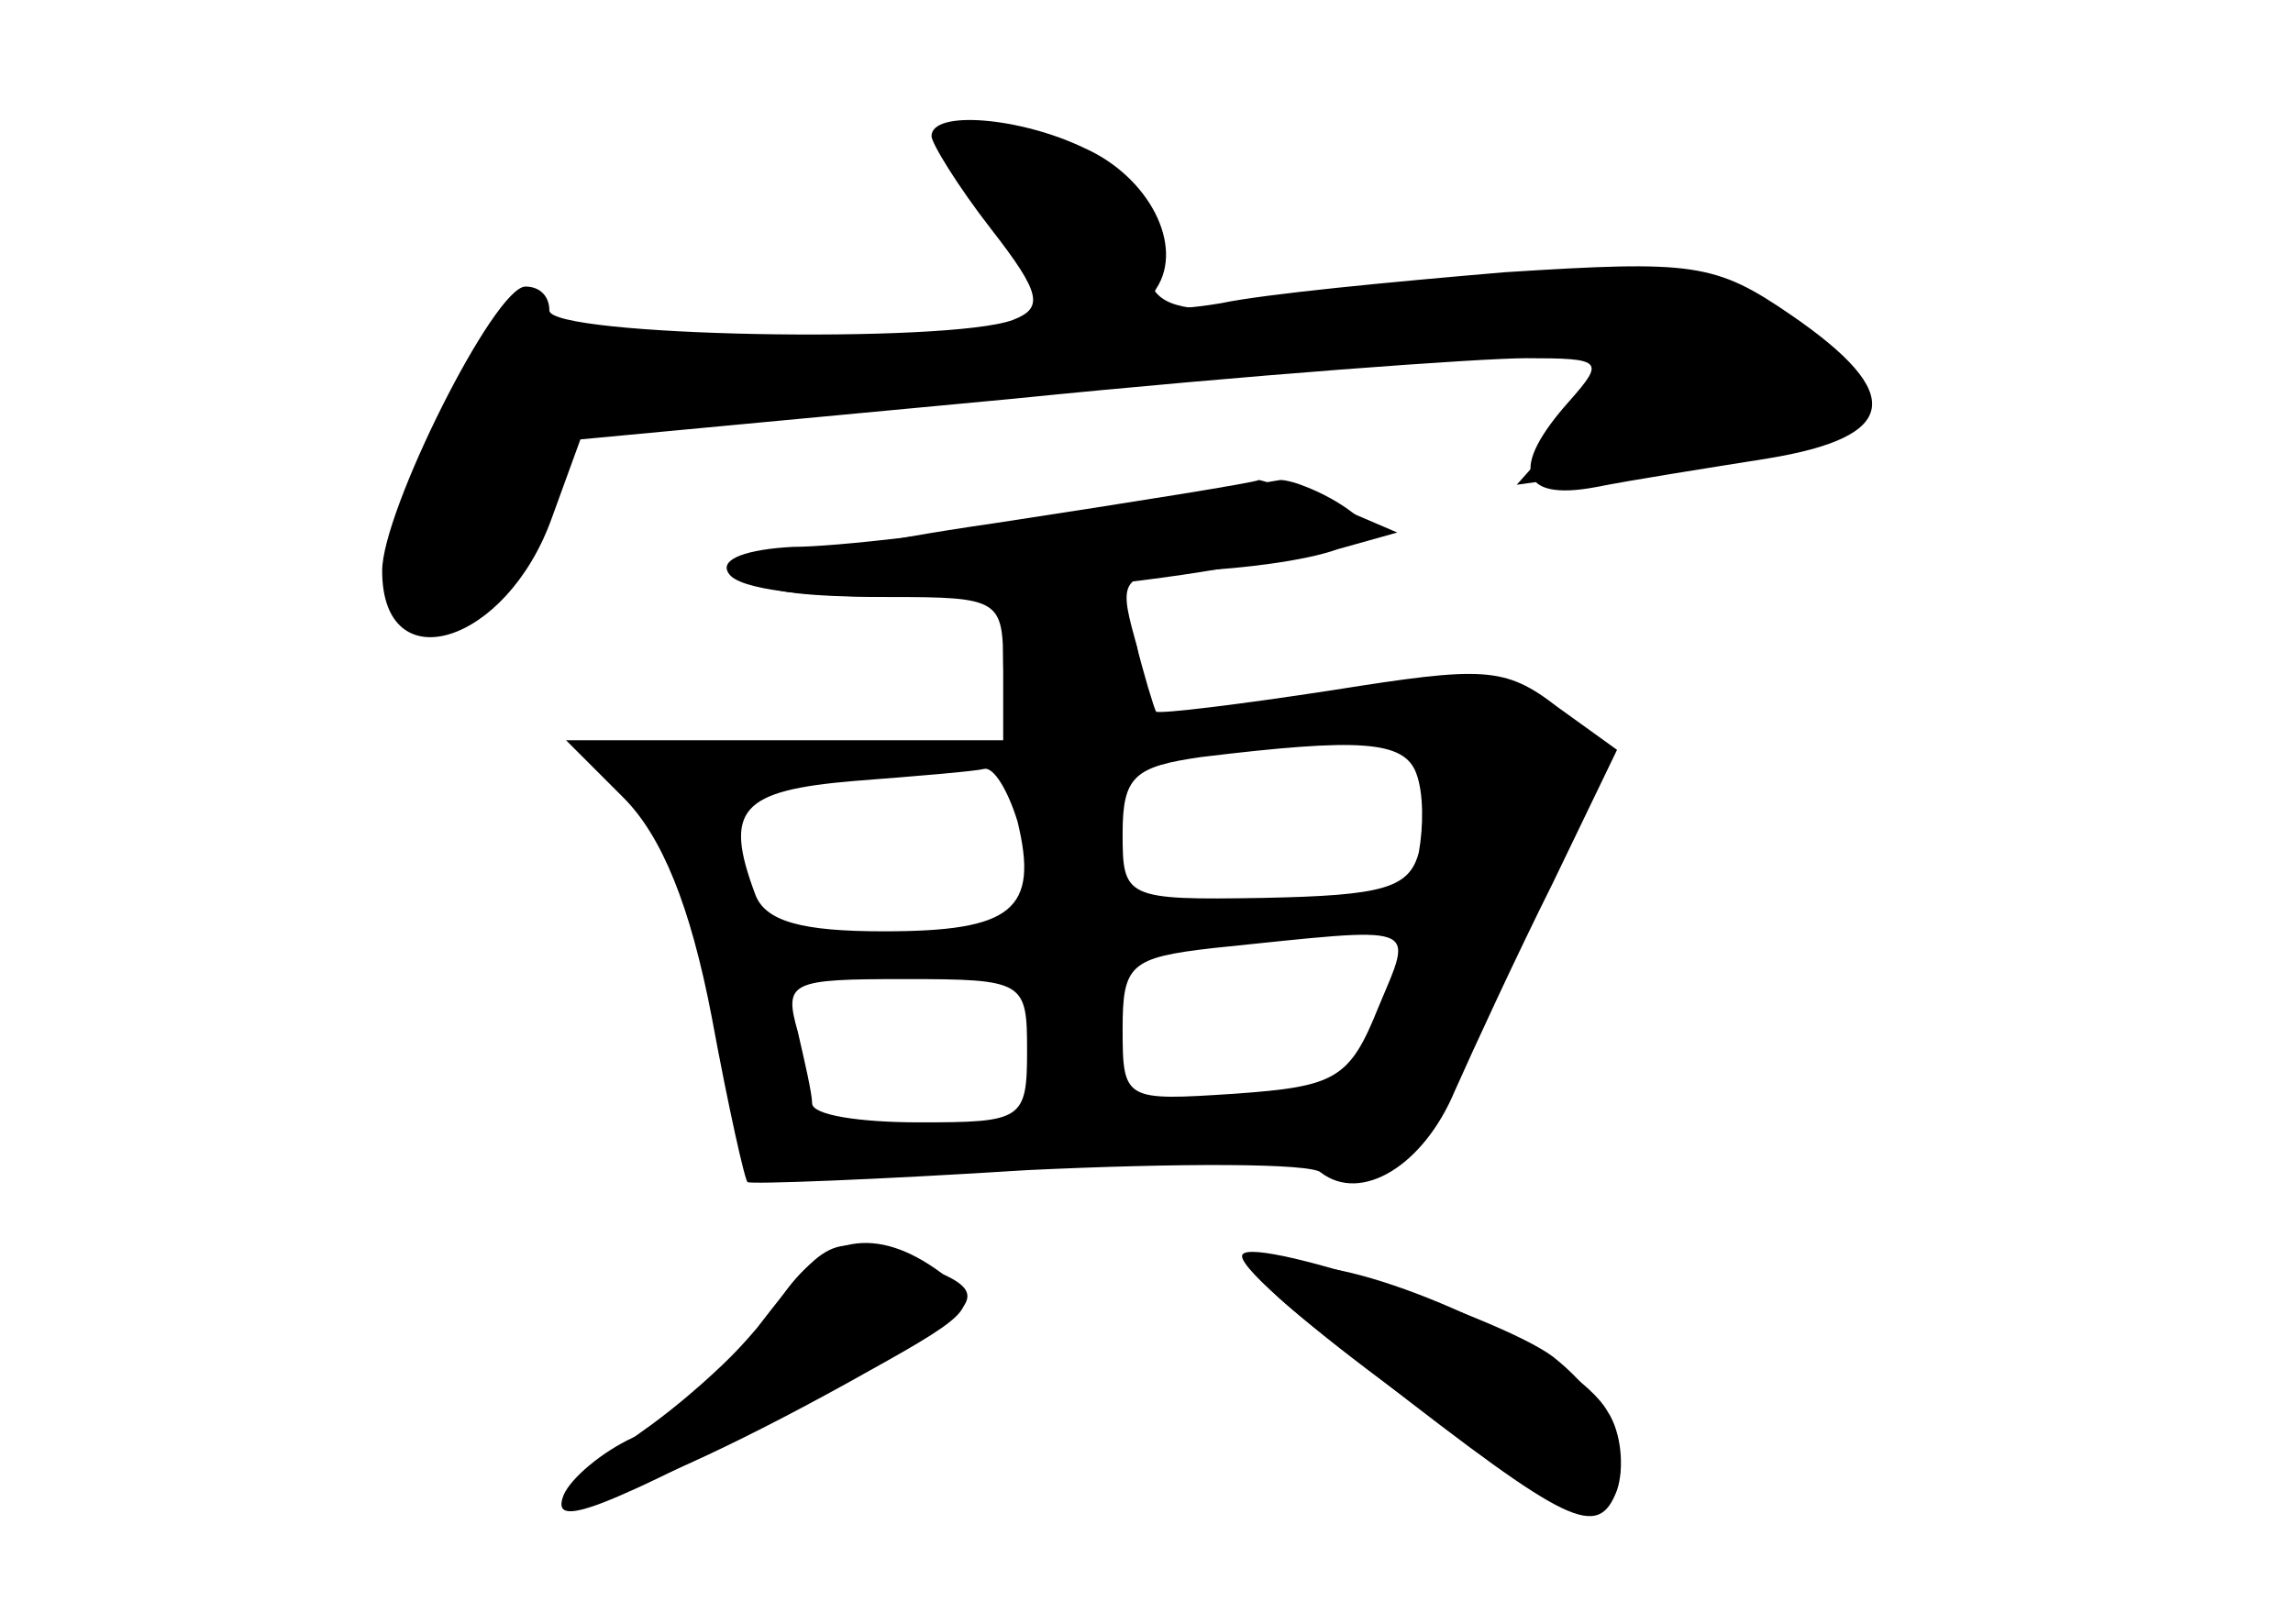 <?xml version="1.0" standalone="no"?>
<!DOCTYPE svg PUBLIC "-//W3C//DTD SVG 20010904//EN"
 "http://www.w3.org/TR/2001/REC-SVG-20010904/DTD/svg10.dtd">
<svg version="1.0" xmlns="http://www.w3.org/2000/svg"
 width="96pt" height="68pt" viewBox="0 0 96 68"
 preserveAspectRatio="xMidYMid meet">
<g transform="translate(0,68) scale(0.1,-0.1)" fill="#000000" stroke="none">
<g id="part-0" class="char-part">
  <path d="M390 623 c0 -3 11 -21 25 -39 21 -27 22 -33 9 -38 -27 -10 -194 -7
-194 4 0 6 -4 10 -10 10 -13 0 -60 -94 -60 -119 0 -47 52 -31 71 22 l12 33
181 17 c99 10 196 17 215 17 32 0 33 -1 18 -18 -25 -28 -21 -42 11 -36 15 3
47 8 72 12 55 9 58 27 10 60 -32 22 -41 23 -120 18 -47 -4 -100 -9 -119 -13
-24 -4 -32 -2 -27 6 12 18 -3 47 -30 59 -27 13 -64 16 -64 5z"/>
  <path d="M417 461 c-111 -16 -132 -31 -45 -31 47 0 48 -1 48 -30 l0 -30 -91 0
-92 0 24 -24 c16 -16 28 -45 37 -92 7 -38 14 -69 15 -69 1 -1 54 1 117 5 63 3
119 3 123 -1 17 -13 43 3 56 34 8 18 26 57 41 87 l27 56 -25 18 c-22 17 -31
17 -94 7 -39 -6 -72 -10 -74 -9 -1 2 -5 15 -9 31 -7 25 -5 27 26 28 19 1 45 4
59 9 l25 7 -28 12 c-16 6 -29 10 -30 10 -1 -1 -51 -9 -110 -18z m176 -105 c3
-8 3 -22 1 -33 -4 -15 -15 -18 -65 -19 -58 -1 -59 0 -59 27 0 24 5 28 33 32
66 8 85 7 90 -7z m-167 -20 c9 -37 -2 -46 -56 -46 -34 0 -50 4 -54 16 -13 35
-6 43 42 47 26 2 50 4 54 5 4 1 10 -9 14 -22z m151 -78 c-12 -30 -18 -33 -60
-36 -46 -3 -47 -3 -47 27 0 27 3 30 38 34 88 9 84 11 69 -25z m-147 -18 c0
-29 -2 -30 -45 -30 -25 0 -45 3 -45 8 0 4 -3 17 -6 30 -6 21 -3 22 45 22 50 0
51 -1 51 -30z"/>
  <path d="M317 124 c-16 -19 -39 -40 -52 -46 -13 -6 -26 -17 -29 -24 -6 -15 15
-7 104 40 74 39 78 44 46 56 -38 14 -38 14 -69 -26z"/>
  <path d="M576 104 c81 -63 93 -69 101 -48 3 9 2 24 -4 33 -13 23 -92 60 -127
61 -28 0 -27 -2 30 -46z"/>
</g>
<g id="part-1" class="char-part">
  <path d="M400 618 c0 -6 11 -26 25 -43 l24 -33 -107 -7 c-75 -5 -107 -4 -110
4 -8 23 -23 9 -49 -44 -20 -41 -24 -58 -16 -66 19 -19 43 -2 61 41 16 38 19
40 62 40 25 0 120 7 213 16 92 9 170 14 174 10 3 -3 -4 -18 -18 -32 l-24 -27
50 7 c108 16 114 21 60 61 -34 26 -35 27 -122 16 -133 -16 -143 -16 -143 14 0
17 -9 29 -30 40 -35 18 -50 19 -50 3z"/>
</g>
<g id="part-2" class="char-part">
  <path d="M445 464 c-44 -7 -95 -13 -113 -13 -19 -1 -31 -5 -27 -11 8 -14 120
-13 207 2 63 10 69 13 52 25 -10 7 -23 12 -28 12 -6 -1 -47 -8 -91 -15z"/>
</g>
<g id="part-3" class="char-part">
  <path d="M420 405 c0 -23 4 -26 28 -23 38 4 38 42 0 46 -24 3 -28 0 -28 -23z"/>
</g>
<g id="part-4" class="char-part">
  <path d="M326 135 c-9 -14 -35 -39 -58 -55 -66 -48 -7 -32 96 26 45 25 47 28
30 41 -27 20 -50 16 -68 -12z"/>
  <path d="M520 154 c0 -12 125 -104 141 -104 28 0 21 37 -11 62 -23 17 -130 52
-130 42z"/>
</g>
</g>
</svg>